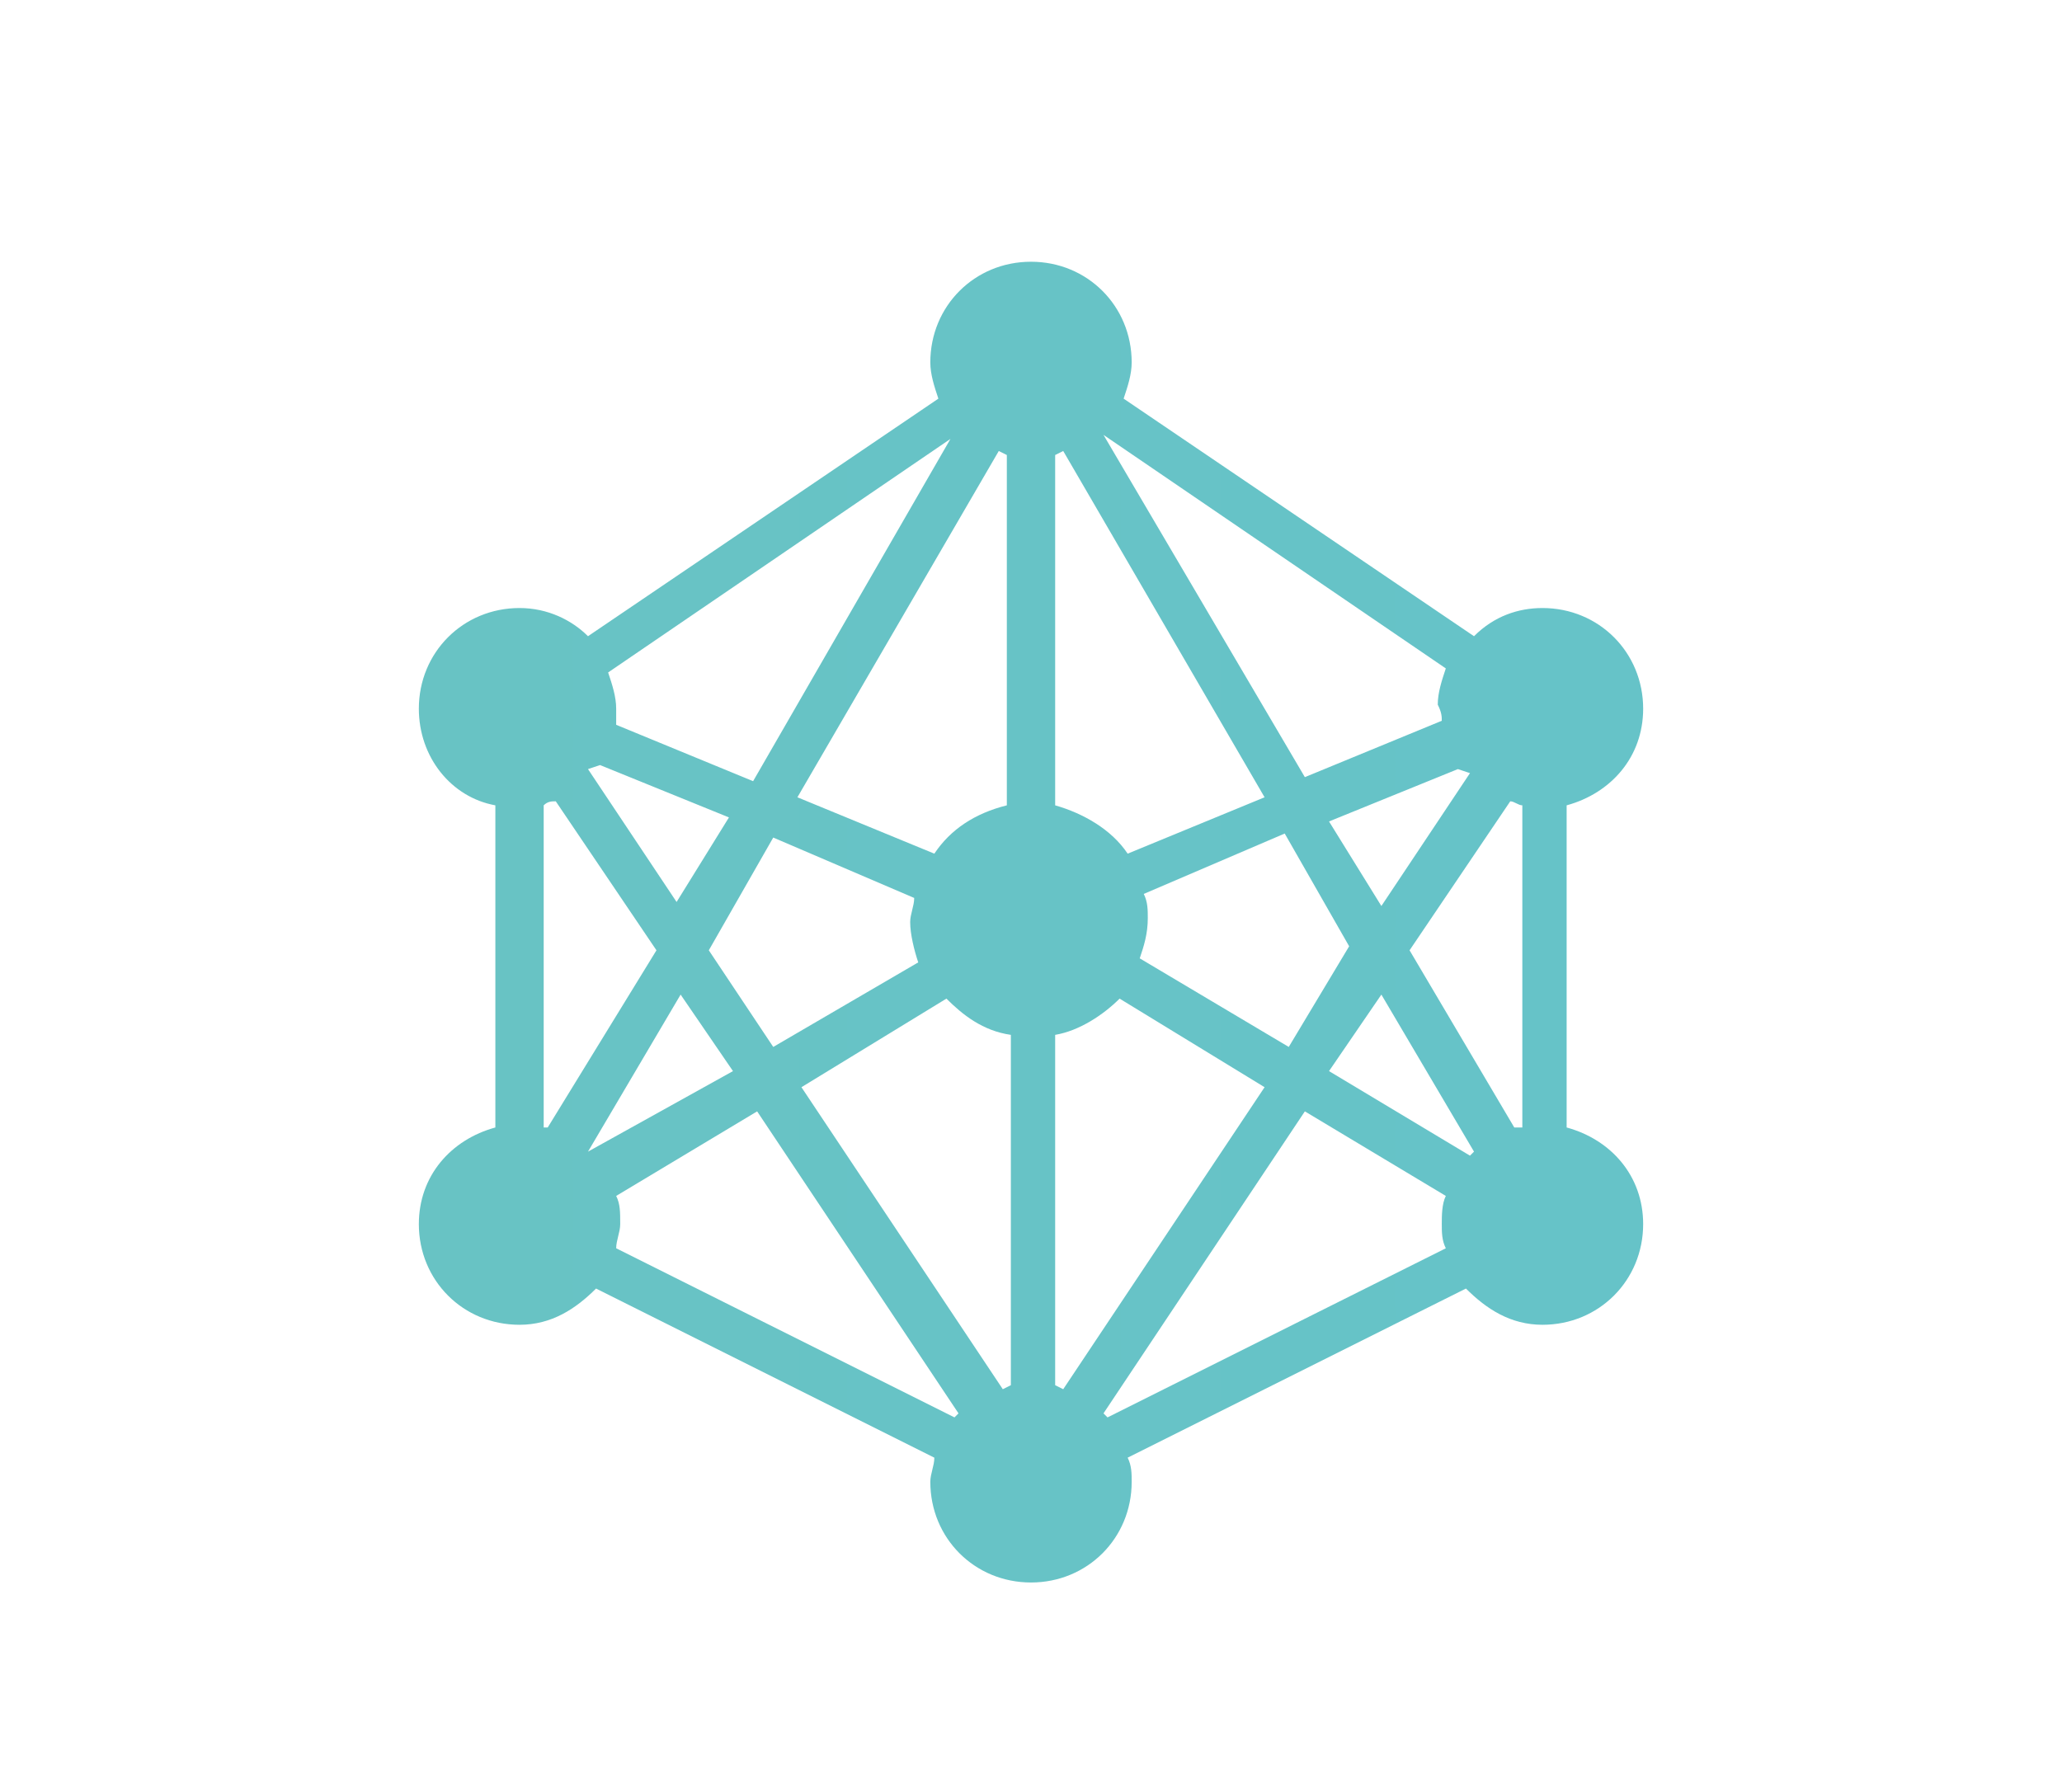 <?xml version="1.0" encoding="utf-8"?>
<!-- Generator: Adobe Illustrator 18.1.0, SVG Export Plug-In . SVG Version: 6.00 Build 0)  -->
<svg version="1.1" id="Layer_1" xmlns="http://www.w3.org/2000/svg" xmlns:xlink="http://www.w3.org/1999/xlink" x="0px" y="0px"
	 viewBox="0 0 51.2 44.5" enable-background="new 0 0 51.2 44.5" xml:space="preserve">
<linearGradient id="SVGID_1_" gradientUnits="userSpaceOnUse" x1="3.197" y1="22.858" x2="890.278" y2="22.858">
	<stop  offset="0" style="stop-color:#8DC043"/>
	<stop  offset="1" style="stop-color:#23AFE6"/>
</linearGradient>
<path display="none" opacity="0.8" fill="url(#SVGID_1_)" d="M37.9,31.9l-5.1-5.1c1.2-1.8,1.8-3.8,1.8-6c0-2.9-1.1-5.7-3.2-7.8
	c-2.1-2.1-4.8-3.2-7.8-3.2c-2.9,0-5.7,1.1-7.8,3.2c-4.3,4.3-4.3,11.3,0,15.6c2.1,2.1,4.8,3.2,7.8,3.2c2.1,0,4.2-0.6,6-1.8l5.1,5.1
	c0.4,0.4,1,0.7,1.6,0.7c0.6,0,1.2-0.2,1.6-0.7c0.4-0.4,0.7-1,0.7-1.6C38.6,32.9,38.4,32.4,37.9,31.9 M27,26.9
	c-0.1,0.1-0.2,0.1-0.4,0.2l-0.1,0c-0.2,0.1-0.4,0.2-0.6,0.3l-0.2,0.1c-0.1,0-0.2,0.1-0.3,0.1c-0.1,0-0.2,0.1-0.3,0.1l-0.3,0.1
	c-0.2,0-0.3,0.1-0.5,0.1l-0.2,0c-0.2,0-0.4,0-0.6,0c-1.9,0-3.6-0.7-4.9-2c-1.3-1.3-2-3-2-4.9c0-1.8,0.7-3.6,2-4.9c1.3-1.3,3-2,4.9-2
	s3.6,0.7,4.9,2c1.3,1.3,2,3,2,4.9c0,0.2,0,0.4,0,0.6l0,0.1l0,0.1c0,0.2,0,0.3-0.1,0.5l0,0.2l0,0.1c0,0.1-0.1,0.2-0.1,0.4
	c0,0.1-0.1,0.2-0.1,0.3l-0.1,0.2c-0.1,0.2-0.2,0.4-0.3,0.6l0,0.1c-0.1,0.1-0.1,0.3-0.2,0.4l-0.1,0.1l0,0c-0.3,0.5-0.7,1-1.1,1.4
	C28.1,26.2,27.6,26.6,27,26.9"/>
<linearGradient id="SVGID_2_" gradientUnits="userSpaceOnUse" x1="-201.595" y1="22.858" x2="685.486" y2="22.858">
	<stop  offset="0" style="stop-color:#8DC043"/>
	<stop  offset="1" style="stop-color:#23AFE6"/>
</linearGradient>
<path display="none" opacity="0.8" fill="url(#SVGID_2_)" d="M32.8,20.1c0.7,1.2,1.1,2.7,1.1,4.2c0,4.6-3.7,8.4-8.4,8.4
	c-4.6,0-8.4-3.7-8.4-8.4c0-4.6,3.7-8.4,8.4-8.4v0v2.8l7.5-4.3L25.6,10v2.8c-6.3,0-11.5,5.1-11.5,11.5c0,6.3,5.1,11.5,11.5,11.5
	c6.3,0,11.5-5.1,11.5-11.5c0-2.1-0.6-4.1-1.5-5.8L32.8,20.1"/>
<linearGradient id="SVGID_3_" gradientUnits="userSpaceOnUse" x1="-405.818" y1="22.858" x2="481.263" y2="22.858">
	<stop  offset="0" style="stop-color:#8DC043"/>
	<stop  offset="1" style="stop-color:#23AFE6"/>
</linearGradient>
<path display="none" opacity="0.8" fill="url(#SVGID_3_)" d="M38.3,9c-2.4,0-4.4,2-4.4,4.4c0,2.2,1.6,3.9,3.6,4.3v4.4H26.4v-4.4
	c2-0.4,3.6-2.2,3.6-4.3c0-2.4-2-4.4-4.4-4.4c-2.4,0-4.4,2-4.4,4.4c0,2.1,1.5,3.9,3.6,4.3v4.4H13.6v-4.4c2.1-0.3,3.7-2.1,3.7-4.3
	c0-2.4-2-4.4-4.4-4.4c-2.4,0-4.4,2-4.4,4.4c0,2.1,1.5,3.9,3.5,4.3v10.4c-2,0.4-3.5,2.2-3.5,4.3c0,2.4,2,4.4,4.4,4.4
	c2.4,0,4.4-2,4.4-4.4c0-2.2-1.6-4-3.7-4.3v-4.3h11.2v4.3c-2,0.4-3.6,2.2-3.6,4.3c0,2.4,2,4.4,4.4,4.4c2.4,0,4.4-2,4.4-4.4
	c0-2.1-1.5-3.9-3.6-4.3v-4.3h12.8v-6.1c2-0.4,3.5-2.2,3.5-4.3C42.7,11,40.8,9,38.3,9 M15,32.3c0,1.2-1,2.1-2.1,2.1
	c-1.2,0-2.1-1-2.1-2.1c0-1.2,1-2.1,2.1-2.1C14,30.2,15,31.2,15,32.3 M12.9,15.5c-1.2,0-2.1-1-2.1-2.1c0-1.2,1-2.1,2.1-2.1
	c1.2,0,2.1,1,2.1,2.1C15,14.5,14,15.5,12.9,15.5 M27.7,32.3c0,1.2-1,2.1-2.1,2.1s-2.1-1-2.1-2.1c0-1.2,1-2.1,2.1-2.1
	S27.7,31.2,27.7,32.3 M25.6,15.5c-1.2,0-2.1-1-2.1-2.1c0-1.2,1-2.1,2.1-2.1s2.1,1,2.1,2.1C27.7,14.5,26.7,15.5,25.6,15.5 M38.3,15.5
	c-1.2,0-2.1-1-2.1-2.1c0-1.2,1-2.1,2.1-2.1s2.1,1,2.1,2.1C40.5,14.5,39.5,15.5,38.3,15.5"/>
<linearGradient id="SVGID_4_" gradientUnits="userSpaceOnUse" x1="-610.956" y1="22.858" x2="276.125" y2="22.858">
	<stop  offset="0" style="stop-color:#8DC043"/>
	<stop  offset="1" style="stop-color:#23AFE6"/>
</linearGradient>
<path opacity="0.8" fill="url(#SVGID_4_)" d="M38.9,28v-8c1.1-0.3,1.9-1.2,1.9-2.4c0-1.4-1.1-2.5-2.5-2.5c-0.6,0-1.2,0.2-1.7,0.7
	l-8.7-5.9c0.1-0.3,0.2-0.6,0.2-0.9c0-1.4-1.1-2.5-2.5-2.5c-1.4,0-2.5,1.1-2.5,2.5c0,0.3,0.1,0.6,0.2,0.9l-8.7,5.9
	c-0.4-0.4-1-0.7-1.7-0.7c-1.4,0-2.5,1.1-2.5,2.5c0,1.2,0.8,2.2,1.9,2.4v8c-1.1,0.3-1.9,1.2-1.9,2.4c0,1.4,1.1,2.5,2.5,2.5
	c0.8,0,1.4-0.4,1.9-0.9l8.4,4.2c0,0.2-0.1,0.4-0.1,0.6c0,1.4,1.1,2.5,2.5,2.5c1.4,0,2.5-1.1,2.5-2.5c0-0.2,0-0.4-0.1-0.6l8.4-4.2
	c0.5,0.5,1.1,0.9,1.9,0.9c1.4,0,2.5-1.1,2.5-2.5C40.8,29.2,40,28.3,38.9,28 M37.6,28L35,23.6l2.5-3.7c0.1,0,0.2,0.1,0.3,0.1v8
	L37.6,28 M36.5,19.2l-2.2,3.3l-1.3-2.1l3.2-1.3L36.5,19.2 M35.8,17.9l-3.4,1.4l-5-8.5l8.5,5.8c-0.1,0.3-0.2,0.6-0.2,0.9
	C35.8,17.7,35.8,17.8,35.8,17.9 M25,11.3V20c-0.8,0.2-1.4,0.6-1.8,1.2l-3.4-1.4l5-8.6L25,11.3 M26.2,20v-8.7l0.2-0.1l5,8.6L28,21.2
	C27.6,20.6,26.9,20.2,26.2,20 M18.7,19.4l-3.4-1.4c0-0.1,0-0.3,0-0.4c0-0.3-0.1-0.6-0.2-0.9l8.5-5.8L18.7,19.4z M14.9,19l3.2,1.3
	l-1.3,2.1l-2.2-3.3L14.9,19 M13.8,19.9l2.5,3.7L13.6,28l-0.1,0v-8C13.6,19.9,13.7,19.9,13.8,19.9 M14.6,28.6l2.3-3.9l1.3,1.9
	L14.6,28.6L14.6,28.6 M17.6,23.6l1.6-2.8l3.5,1.5c0,0.2-0.1,0.4-0.1,0.6c0,0.3,0.1,0.7,0.2,1L19.2,26L17.6,23.6z M23.5,24.8
	c0.4,0.4,0.9,0.8,1.6,0.9v8.7l-0.2,0.1l-5-7.5L23.5,24.8z M26.4,34.5l-0.2-0.1v-8.7c0.6-0.1,1.2-0.5,1.6-0.9l3.6,2.2L26.4,34.5z
	 M28.3,23.8c0.1-0.3,0.2-0.6,0.2-1c0-0.2,0-0.4-0.1-0.6l3.5-1.5l1.6,2.8L32,26L28.3,23.8z M34.3,24.7l2.3,3.9l-0.1,0.1L33,26.6
	L34.3,24.7z M15.3,31c0-0.2,0.1-0.4,0.1-0.6c0-0.3,0-0.5-0.1-0.7l3.5-2.1l5,7.5l-0.1,0.1L15.3,31z M27.5,35.2l-0.1-0.1l5-7.5
	l3.5,2.1c-0.1,0.2-0.1,0.5-0.1,0.7c0,0.2,0,0.4,0.1,0.6L27.5,35.2z"/>
<g display="none" opacity="0.8">
	<linearGradient id="SVGID_5_" gradientUnits="userSpaceOnUse" x1="-817.827" y1="22.896" x2="69.254" y2="22.896">
		<stop  offset="0" style="stop-color:#8DC043"/>
		<stop  offset="1" style="stop-color:#23AFE6"/>
	</linearGradient>
	<path display="inline" fill="url(#SVGID_5_)" d="M39.6,24.2c0.7,0,1.3-0.6,1.3-1.3c0-0.7-0.6-1.3-1.3-1.3c-0.7,0-1.3,0.6-1.3,1.3
		C38.3,23.6,38.9,24.2,39.6,24.2"/>
	<linearGradient id="SVGID_6_" gradientUnits="userSpaceOnUse" x1="-817.827" y1="22.896" x2="69.254" y2="22.896">
		<stop  offset="0" style="stop-color:#8DC043"/>
		<stop  offset="1" style="stop-color:#23AFE6"/>
	</linearGradient>
	<path display="inline" fill="url(#SVGID_6_)" d="M32.9,22.3v1.2l1.7,0.4c0.1,0.7,0.4,1.3,0.8,1.9l-0.9,1.5l0.8,0.8l1.5-0.9
		c0.6,0.4,1.2,0.6,1.9,0.8l0.4,1.7h1.2l0.4-1.7c0.7-0.1,1.3-0.4,1.9-0.8l1.5,0.9l0.8-0.8l-0.9-1.5c0.4-0.6,0.7-1.2,0.8-1.9l1.7-0.4
		v-1.2l-1.7-0.4c-0.1-0.7-0.4-1.3-0.8-1.9l0.9-1.5l-0.8-0.8l-1.5,0.9c-0.6-0.4-1.2-0.6-1.9-0.8l-0.4-1.7H39l-0.4,1.7
		c-0.7,0.1-1.3,0.4-1.9,0.8l-1.5-0.9l-0.8,0.8l0.9,1.5c-0.4,0.6-0.7,1.2-0.8,1.9L32.9,22.3 M39.6,19c2.1,0,3.9,1.7,3.9,3.9
		c0,2.1-1.7,3.8-3.9,3.8c-2.1,0-3.8-1.7-3.8-3.8C35.8,20.8,37.5,19,39.6,19z"/>
	<linearGradient id="SVGID_7_" gradientUnits="userSpaceOnUse" x1="-817.827" y1="22.858" x2="69.254" y2="22.858">
		<stop  offset="0" style="stop-color:#8DC043"/>
		<stop  offset="1" style="stop-color:#23AFE6"/>
	</linearGradient>
	<path display="inline" fill="url(#SVGID_7_)" d="M39.7,11.4c-3.1,0-6,1.2-8.1,3.4c-0.9,0.9-12.5,13-13.8,14.3
		c-1.7,1.7-3.9,2.6-6.3,2.6c-4.9,0-8.8-4-8.8-8.8c0-4.9,4-8.8,8.8-8.8c2.4,0,4.6,0.9,6.3,2.6c1,1,3.1,3.2,4.7,4.9l1.8-1.9
		c-1.6-1.7-3.7-3.8-4.7-4.9c-2.2-2.2-5.1-3.4-8.1-3.4C5.2,11.4,0,16.5,0,22.9c0,6.3,5.2,11.5,11.5,11.5c3.1,0,6-1.2,8.2-3.4
		c0.8-0.9,12.6-13.2,13.8-14.3c1.7-1.7,3.9-2.6,6.3-2.6c4.9,0,8.8,4,8.8,8.8c0,4.9-4,8.8-8.8,8.8c-2.4,0-4.6-0.9-6.3-2.6
		c-1-1-3.1-3.2-4.7-4.9l-1.8,1.9c1.6,1.7,3.7,3.8,4.7,4.9c2.2,2.2,5.1,3.4,8.2,3.4c6.3,0,11.5-5.2,11.5-11.5
		C51.2,16.5,46.1,11.4,39.7,11.4"/>
	<linearGradient id="SVGID_8_" gradientUnits="userSpaceOnUse" x1="-817.827" y1="27.851" x2="69.254" y2="27.851">
		<stop  offset="0" style="stop-color:#8DC043"/>
		<stop  offset="1" style="stop-color:#23AFE6"/>
	</linearGradient>
	<path display="inline" fill="url(#SVGID_8_)" d="M10.6,26.2l-0.4,0.4c-0.1,0.1-0.1,0.2,0,0.3l2.6,2.6c0.4-0.1,0.8-0.2,1.2-0.3
		l-3.1-3.1C10.8,26.1,10.7,26.1,10.6,26.2"/>
	<linearGradient id="SVGID_9_" gradientUnits="userSpaceOnUse" x1="-817.827" y1="22.858" x2="69.254" y2="22.858">
		<stop  offset="0" style="stop-color:#8DC043"/>
		<stop  offset="1" style="stop-color:#23AFE6"/>
	</linearGradient>
	<path display="inline" fill="url(#SVGID_9_)" d="M18.5,22.9c0-0.3,0-0.5,0-0.8l-1.7-1.7c-0.2-0.2-0.2-0.6,0-0.8l0.4-0.4
		c0,0,0.1-0.1,0.1-0.1c-0.5-0.7-1.2-1.4-1.9-1.9c0,0,0,0.1-0.1,0.1l-0.4,0.4c-0.2,0.2-0.6,0.2-0.8,0l-1.6-1.6c-0.3,0-0.5,0-0.8,0
		c-0.3,0-0.5,0-0.8,0l2.4,2.4c0.2,0.2,0.2,0.6,0,0.8l-0.4,0.4c-0.2,0.2-0.6,0.2-0.8,0l-3.1-3.1c-0.3,0.2-0.7,0.3-1,0.5l1.2,1.2
		c0.2-0.1,0.5-0.1,0.7,0.1c0.2,0.2,0.2,0.6,0,0.8c-0.2,0.2-0.6,0.2-0.8,0c-0.2-0.2-0.2-0.4-0.1-0.7l-1.3-1.3
		c-0.6,0.4-1.1,0.9-1.5,1.5l1.3,1.3C7.6,20,7.9,20,8,20.2c0.2,0.2,0.2,0.6,0,0.8c-0.2,0.2-0.6,0.2-0.8,0C7,20.9,7,20.6,7.1,20.4
		l-1.2-1.2c-0.2,0.3-0.4,0.6-0.5,1l3.1,3.1c0.2,0.2,0.2,0.6,0,0.8L8,24.5c-0.2,0.2-0.6,0.2-0.8,0l-2.4-2.4c0,0.2,0,0.5,0,0.7
		c0,0.3,0,0.6,0.1,0.8l1.6,1.6c0.2,0.2,0.2,0.6,0,0.8L6,26.6c0,0-0.1,0-0.1,0.1c0.5,0.7,1.1,1.4,1.9,1.9c0,0,0-0.1,0.1-0.1L8.3,28
		c0.2-0.2,0.6-0.2,0.8,0l1.7,1.7c0.3,0,0.6,0.1,0.8,0.1c0.2,0,0.5,0,0.7,0l-2.4-2.5c-0.2-0.2-0.2-0.6,0-0.8l0.4-0.4
		c0.2-0.2,0.6-0.2,0.8,0l3.2,3.2c0.3-0.2,0.7-0.3,1-0.5L14,27.3c-0.2,0.1-0.5,0.1-0.7-0.1c-0.2-0.2-0.2-0.6,0-0.8
		c0.2-0.2,0.6-0.2,0.8,0c0.2,0.2,0.2,0.4,0.1,0.7l1.3,1.3c0.6-0.4,1.1-0.9,1.5-1.5l-1.3-1.3c-0.2,0.1-0.5,0.1-0.7-0.1
		c-0.2-0.2-0.2-0.6,0-0.8c0.2-0.2,0.6-0.2,0.8,0c0.2,0.2,0.2,0.4,0.1,0.7l1.3,1.3c0.2-0.3,0.4-0.6,0.5-1l-3.2-3.2
		c-0.2-0.2-0.2-0.6,0-0.8l0.4-0.4c0.2-0.2,0.6-0.2,0.8,0l2.5,2.5C18.4,23.4,18.5,23.1,18.5,22.9 M13.7,23.3L12,25
		c-0.1,0.1-0.3,0.1-0.4,0l-2.2-2.2c-0.1-0.1-0.1-0.3,0-0.4l1.6-1.6c0.1-0.1,0.3-0.1,0.4,0l2.2,2.2C13.8,23,13.8,23.2,13.7,23.3z"/>
	<linearGradient id="SVGID_10_" gradientUnits="userSpaceOnUse" x1="-817.827" y1="28.841" x2="69.254" y2="28.841">
		<stop  offset="0" style="stop-color:#8DC043"/>
		<stop  offset="1" style="stop-color:#23AFE6"/>
	</linearGradient>
	<path display="inline" fill="url(#SVGID_10_)" d="M8.6,28.2l-0.4,0.4c0,0,0,0,0,0c0.6,0.4,1.3,0.7,2.1,0.8l-1.3-1.3
		C8.8,28.1,8.6,28.1,8.6,28.2"/>
	<linearGradient id="SVGID_11_" gradientUnits="userSpaceOnUse" x1="-817.827" y1="23.29" x2="69.254" y2="23.29">
		<stop  offset="0" style="stop-color:#8DC043"/>
		<stop  offset="1" style="stop-color:#23AFE6"/>
	</linearGradient>
	<path display="inline" fill="url(#SVGID_11_)" d="M15.4,21.4l-0.4,0.4c-0.1,0.1-0.1,0.2,0,0.3l3.1,3.1c0.1-0.4,0.3-0.8,0.3-1.2
		l-2.6-2.7C15.6,21.3,15.5,21.3,15.4,21.4"/>
	<linearGradient id="SVGID_12_" gradientUnits="userSpaceOnUse" x1="-817.827" y1="22.422" x2="69.254" y2="22.422">
		<stop  offset="0" style="stop-color:#8DC043"/>
		<stop  offset="1" style="stop-color:#23AFE6"/>
	</linearGradient>
	<path display="inline" fill="url(#SVGID_12_)" d="M7.8,24.3l0.4-0.4c0.1-0.1,0.1-0.2,0-0.3l-3-3c-0.1,0.4-0.2,0.8-0.3,1.2l2.6,2.6
		C7.6,24.4,7.7,24.4,7.8,24.3"/>
	<linearGradient id="SVGID_13_" gradientUnits="userSpaceOnUse" x1="-817.827" y1="16.842" x2="69.254" y2="16.842">
		<stop  offset="0" style="stop-color:#8DC043"/>
		<stop  offset="1" style="stop-color:#23AFE6"/>
	</linearGradient>
	<path display="inline" fill="url(#SVGID_13_)" d="M14.6,17.4L15,17c0,0,0,0,0,0c-0.6-0.4-1.3-0.6-2.1-0.8l1.3,1.3
		C14.4,17.5,14.5,17.5,14.6,17.4"/>
	<linearGradient id="SVGID_14_" gradientUnits="userSpaceOnUse" x1="-817.827" y1="20.412" x2="69.254" y2="20.412">
		<stop  offset="0" style="stop-color:#8DC043"/>
		<stop  offset="1" style="stop-color:#23AFE6"/>
	</linearGradient>
	<path display="inline" fill="url(#SVGID_14_)" d="M17,20.1l1.4,1.4c-0.2-0.8-0.5-1.5-0.8-2.1c0,0,0,0-0.1,0L17,19.8
		C16.9,19.9,16.9,20,17,20.1"/>
	<linearGradient id="SVGID_15_" gradientUnits="userSpaceOnUse" x1="-817.827" y1="25.305" x2="69.254" y2="25.305">
		<stop  offset="0" style="stop-color:#8DC043"/>
		<stop  offset="1" style="stop-color:#23AFE6"/>
	</linearGradient>
	<path display="inline" fill="url(#SVGID_15_)" d="M6.2,25.5L5,24.3c0.2,0.7,0.4,1.4,0.8,2c0,0,0,0,0,0l0.4-0.4
		C6.3,25.8,6.3,25.6,6.2,25.5"/>
	<linearGradient id="SVGID_16_" gradientUnits="userSpaceOnUse" x1="-817.827" y1="17.845" x2="69.254" y2="17.845">
		<stop  offset="0" style="stop-color:#8DC043"/>
		<stop  offset="1" style="stop-color:#23AFE6"/>
	</linearGradient>
	<path display="inline" fill="url(#SVGID_16_)" d="M12.6,19.5L13,19c0.1-0.1,0.1-0.2,0-0.3l-2.6-2.6c-0.4,0.1-0.8,0.2-1.2,0.3l3,3
		C12.3,19.6,12.5,19.6,12.6,19.5"/>
</g>
</svg>
